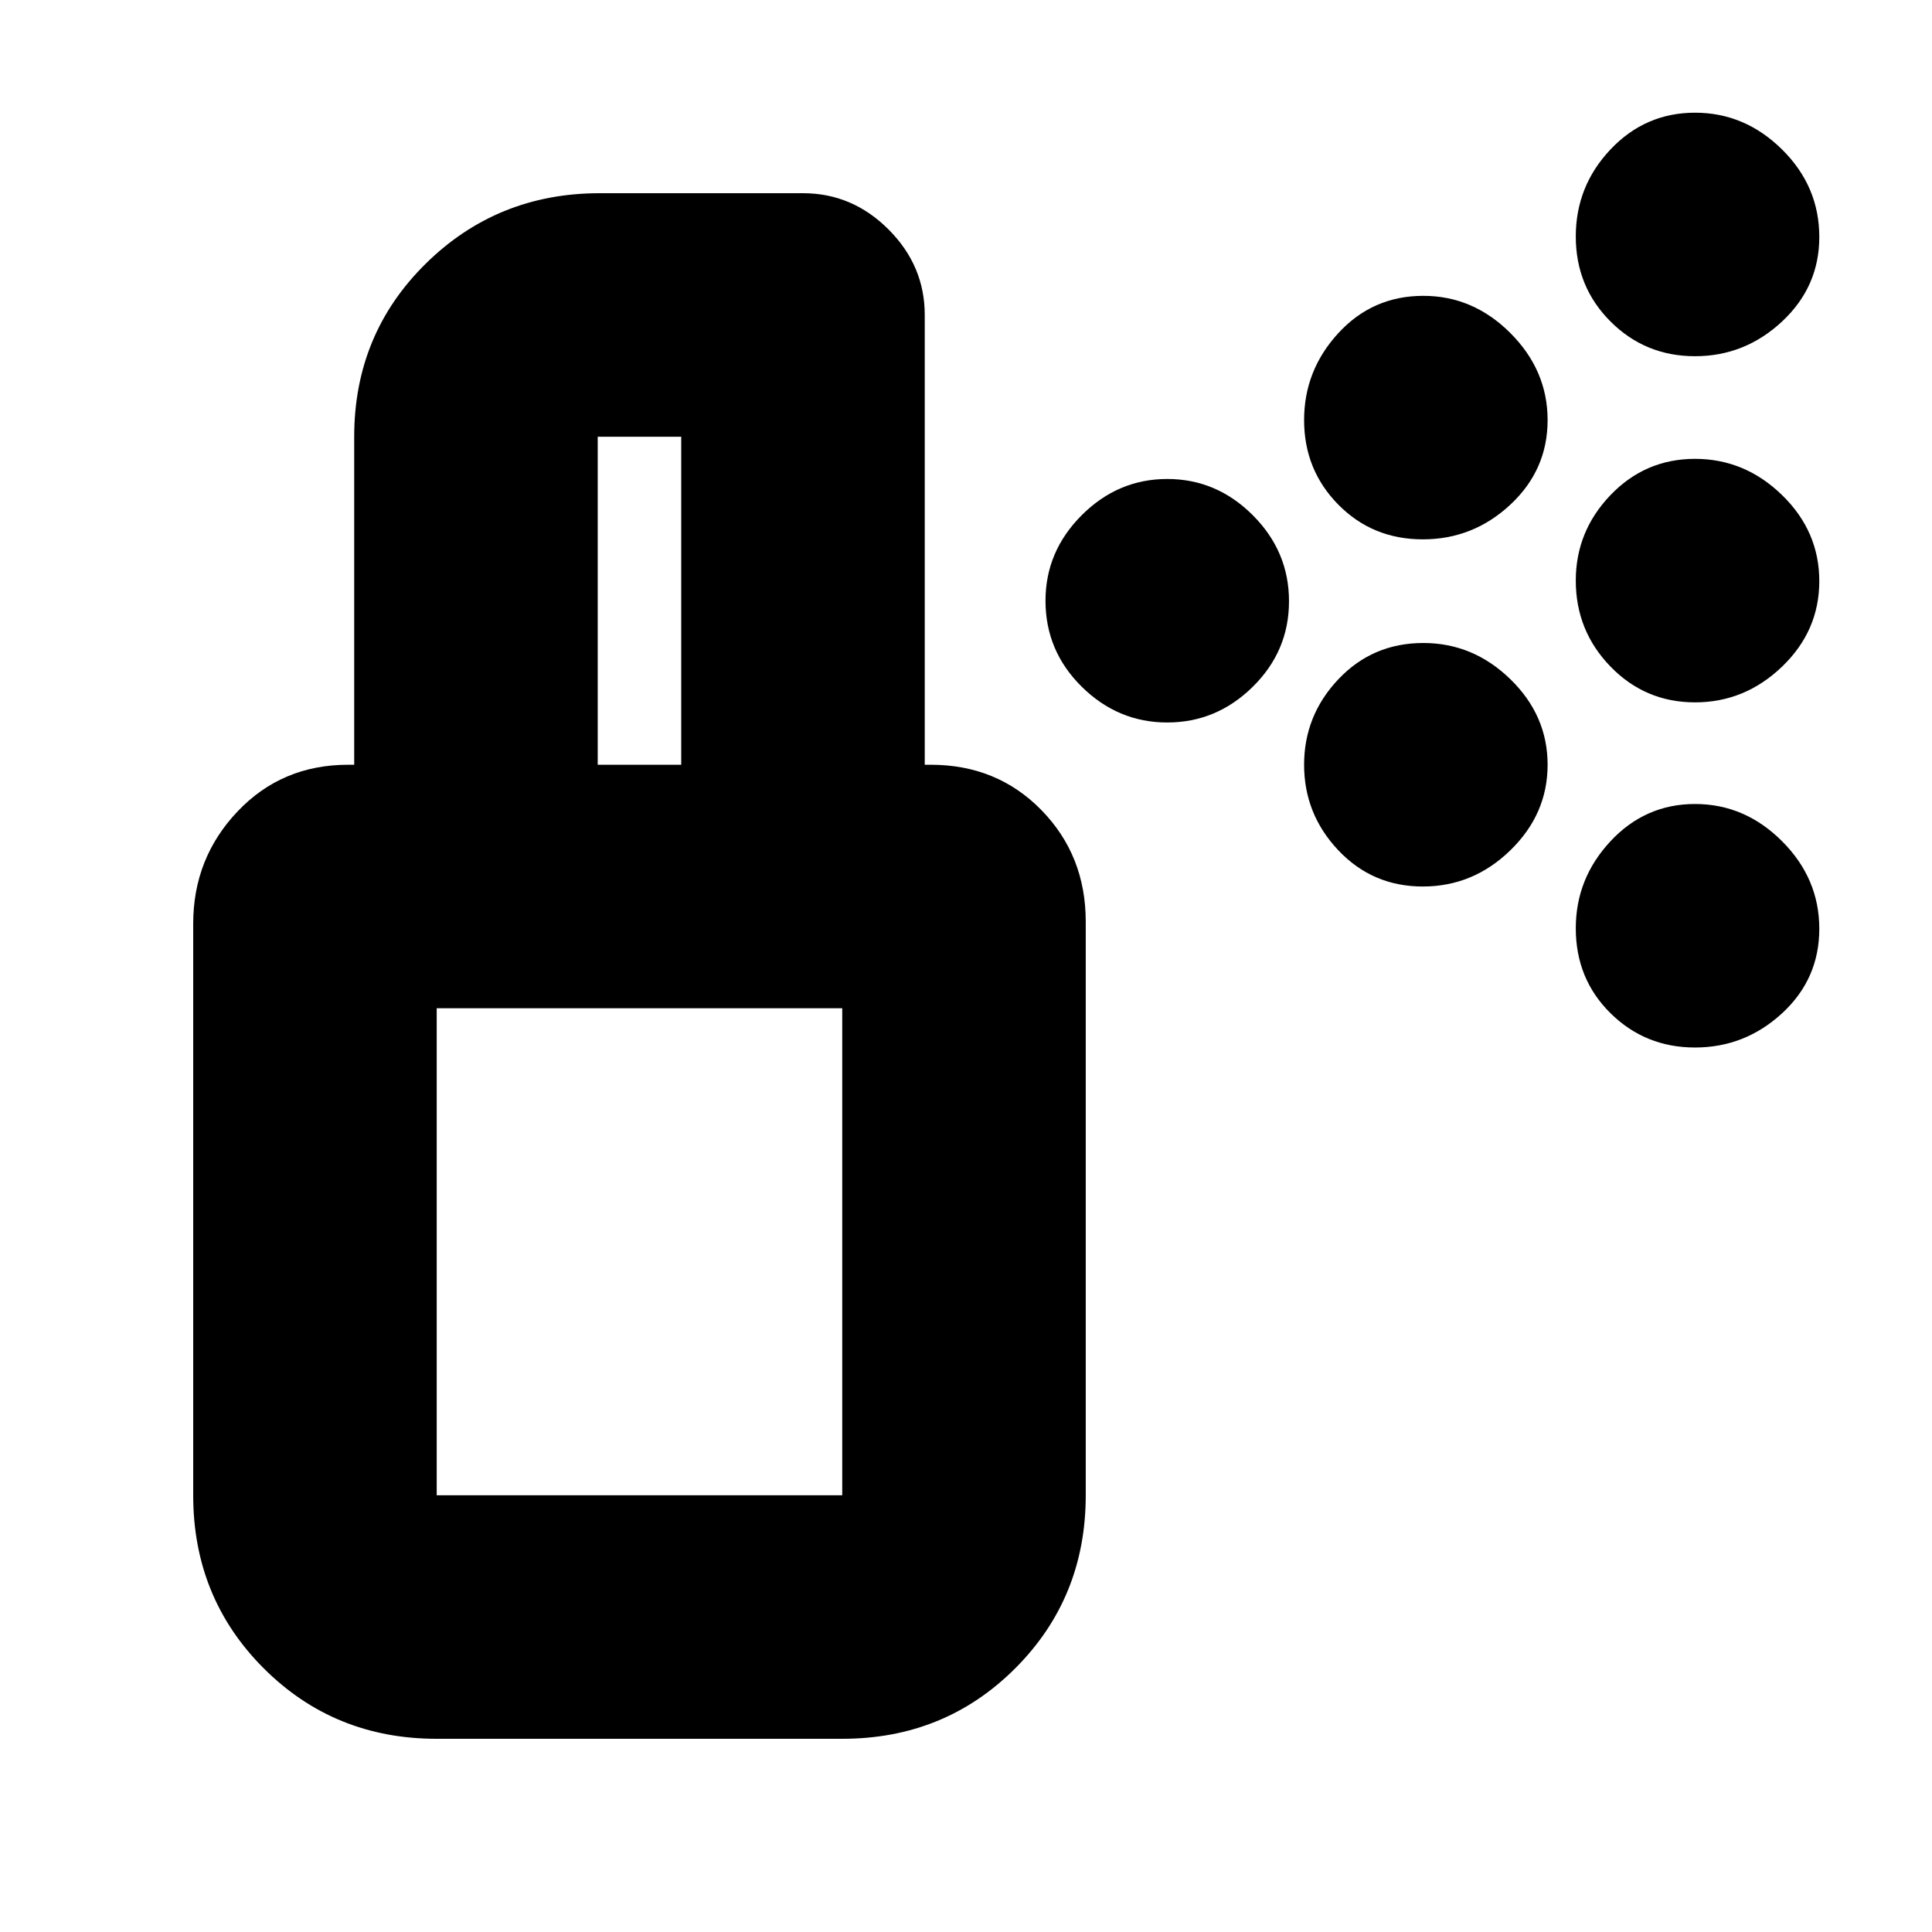 <svg xmlns="http://www.w3.org/2000/svg" height="24" viewBox="0 -960 960 960" width="24"><path d="M580-601q-24.5 0-42.5-17.78t-18-42.72q0-24.5 18-42.5t42.5-18q24.5 0 42.5 18t18 42.75q0 24.75-18 42.5T580-601Zm262.25-10q-24.74 0-42-17.78Q783-646.56 783-671.5q0-24.5 17.25-42.5 17.26-18 42-18 24.75 0 43.25 18t18.5 42.75q0 24.75-18.5 42.5T842.25-611ZM707-692q-24.99 0-42-17.25-17-17.26-17-42 0-24.75 17.04-43.25 17.03-18.5 42.21-18.5 24.75 0 43.25 18.5t18.5 43.25q0 24.74-18.5 42Q732-692 707-692Zm135.25-91q-24.74 0-42-17.25Q783-817.51 783-842.5q0-25 17.25-43.25 17.26-18.25 42-18.25 24.75 0 43.25 18.28t18.5 43.47q0 24.74-18.5 42Q867-783 842.25-783ZM707-519.5q-24.99 0-42-18-17-18-17-42.5t17.04-42.5q17.03-18 42.21-18 24.75 0 43.25 18T769-580q0 24.5-18.5 42.5t-43.5 18Zm135.25 80q-24.74 0-42-17.04Q783-473.57 783-498.75q0-24.75 17.25-43.25 17.26-18.5 42-18.5 24.75 0 43.25 18.5t18.5 43.5q0 24.99-18.5 42-18.5 17-43.25 17ZM217-217h201.5v-242H217v242Zm0 121q-50.94 0-85.97-35.03T96-217v-284q0-32.59 22.03-55.79Q140.06-580 173-580h289.5q32.94 0 54.97 22.53T539.5-502v285q0 50.94-35.03 85.97T418.5-96H217Zm-41-484v-163q0-50.94 35.53-85.97T298-864h101q24.5 0 42.5 18t18 42.5V-580h-121v-163H297v163H176Zm41 363h201.5H217Z"/></svg>